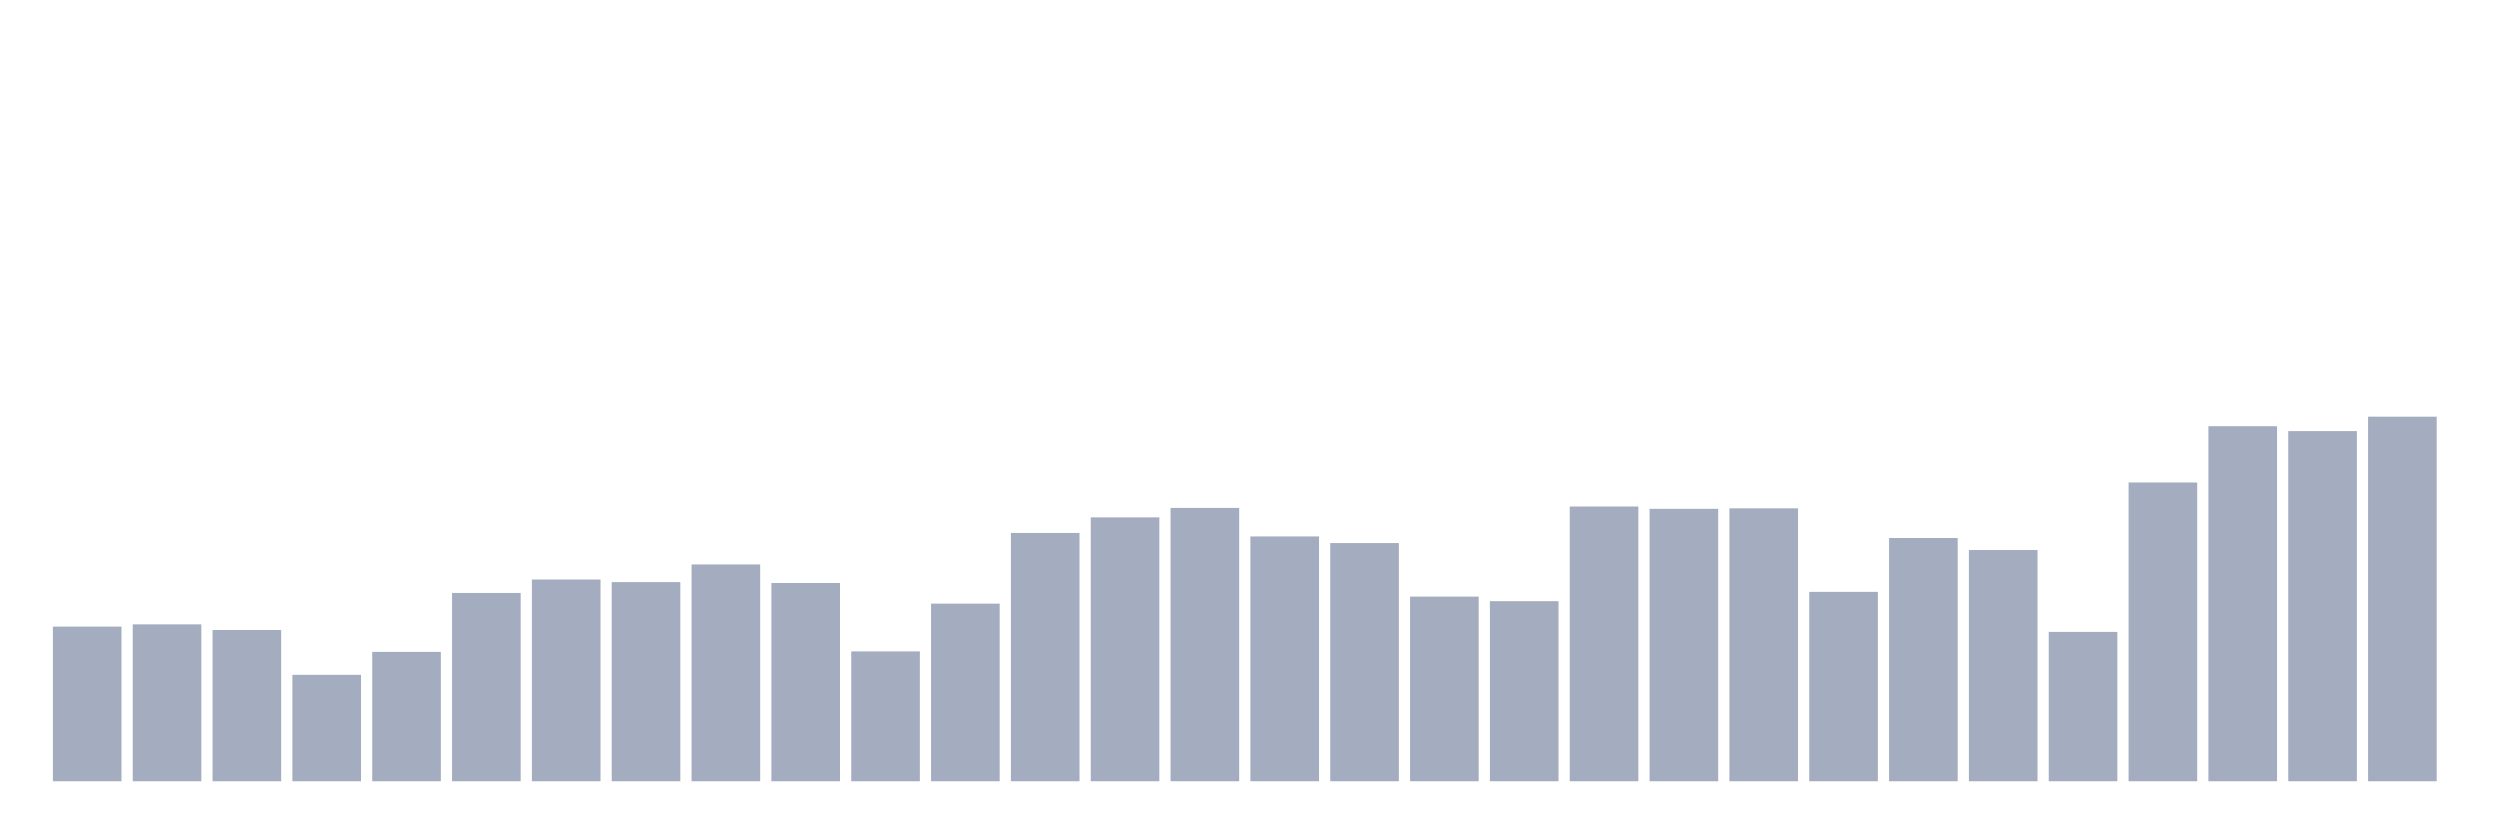 <svg xmlns="http://www.w3.org/2000/svg" viewBox="0 0 480 160"><g transform="translate(10,10)"><rect class="bar" x="0.153" width="13.175" y="110.307" height="29.693" fill="rgb(164,173,192)"></rect><rect class="bar" x="15.482" width="13.175" y="109.877" height="30.123" fill="rgb(164,173,192)"></rect><rect class="bar" x="30.81" width="13.175" y="110.959" height="29.041" fill="rgb(164,173,192)"></rect><rect class="bar" x="46.138" width="13.175" y="119.568" height="20.432" fill="rgb(164,173,192)"></rect><rect class="bar" x="61.466" width="13.175" y="115.16" height="24.84" fill="rgb(164,173,192)"></rect><rect class="bar" x="76.794" width="13.175" y="103.846" height="36.154" fill="rgb(164,173,192)"></rect><rect class="bar" x="92.123" width="13.175" y="101.268" height="38.732" fill="rgb(164,173,192)"></rect><rect class="bar" x="107.451" width="13.175" y="101.762" height="38.238" fill="rgb(164,173,192)"></rect><rect class="bar" x="122.779" width="13.175" y="98.372" height="41.628" fill="rgb(164,173,192)"></rect><rect class="bar" x="138.107" width="13.175" y="101.937" height="38.063" fill="rgb(164,173,192)"></rect><rect class="bar" x="153.436" width="13.175" y="115.065" height="24.935" fill="rgb(164,173,192)"></rect><rect class="bar" x="168.764" width="13.175" y="105.899" height="34.101" fill="rgb(164,173,192)"></rect><rect class="bar" x="184.092" width="13.175" y="92.326" height="47.674" fill="rgb(164,173,192)"></rect><rect class="bar" x="199.42" width="13.175" y="89.334" height="50.666" fill="rgb(164,173,192)"></rect><rect class="bar" x="214.748" width="13.175" y="87.52" height="52.48" fill="rgb(164,173,192)"></rect><rect class="bar" x="230.077" width="13.175" y="92.994" height="47.006" fill="rgb(164,173,192)"></rect><rect class="bar" x="245.405" width="13.175" y="94.267" height="45.733" fill="rgb(164,173,192)"></rect><rect class="bar" x="260.733" width="13.175" y="104.546" height="35.454" fill="rgb(164,173,192)"></rect><rect class="bar" x="276.061" width="13.175" y="105.422" height="34.578" fill="rgb(164,173,192)"></rect><rect class="bar" x="291.39" width="13.175" y="87.249" height="52.751" fill="rgb(164,173,192)"></rect><rect class="bar" x="306.718" width="13.175" y="87.695" height="52.305" fill="rgb(164,173,192)"></rect><rect class="bar" x="322.046" width="13.175" y="87.599" height="52.401" fill="rgb(164,173,192)"></rect><rect class="bar" x="337.374" width="13.175" y="103.639" height="36.361" fill="rgb(164,173,192)"></rect><rect class="bar" x="352.702" width="13.175" y="93.296" height="46.704" fill="rgb(164,173,192)"></rect><rect class="bar" x="368.031" width="13.175" y="95.604" height="44.396" fill="rgb(164,173,192)"></rect><rect class="bar" x="383.359" width="13.175" y="111.325" height="28.675" fill="rgb(164,173,192)"></rect><rect class="bar" x="398.687" width="13.175" y="82.635" height="57.365" fill="rgb(164,173,192)"></rect><rect class="bar" x="414.015" width="13.175" y="71.83" height="68.17" fill="rgb(164,173,192)"></rect><rect class="bar" x="429.344" width="13.175" y="72.769" height="67.231" fill="rgb(164,173,192)"></rect><rect class="bar" x="444.672" width="13.175" y="70" height="70" fill="rgb(164,173,192)"></rect></g></svg>